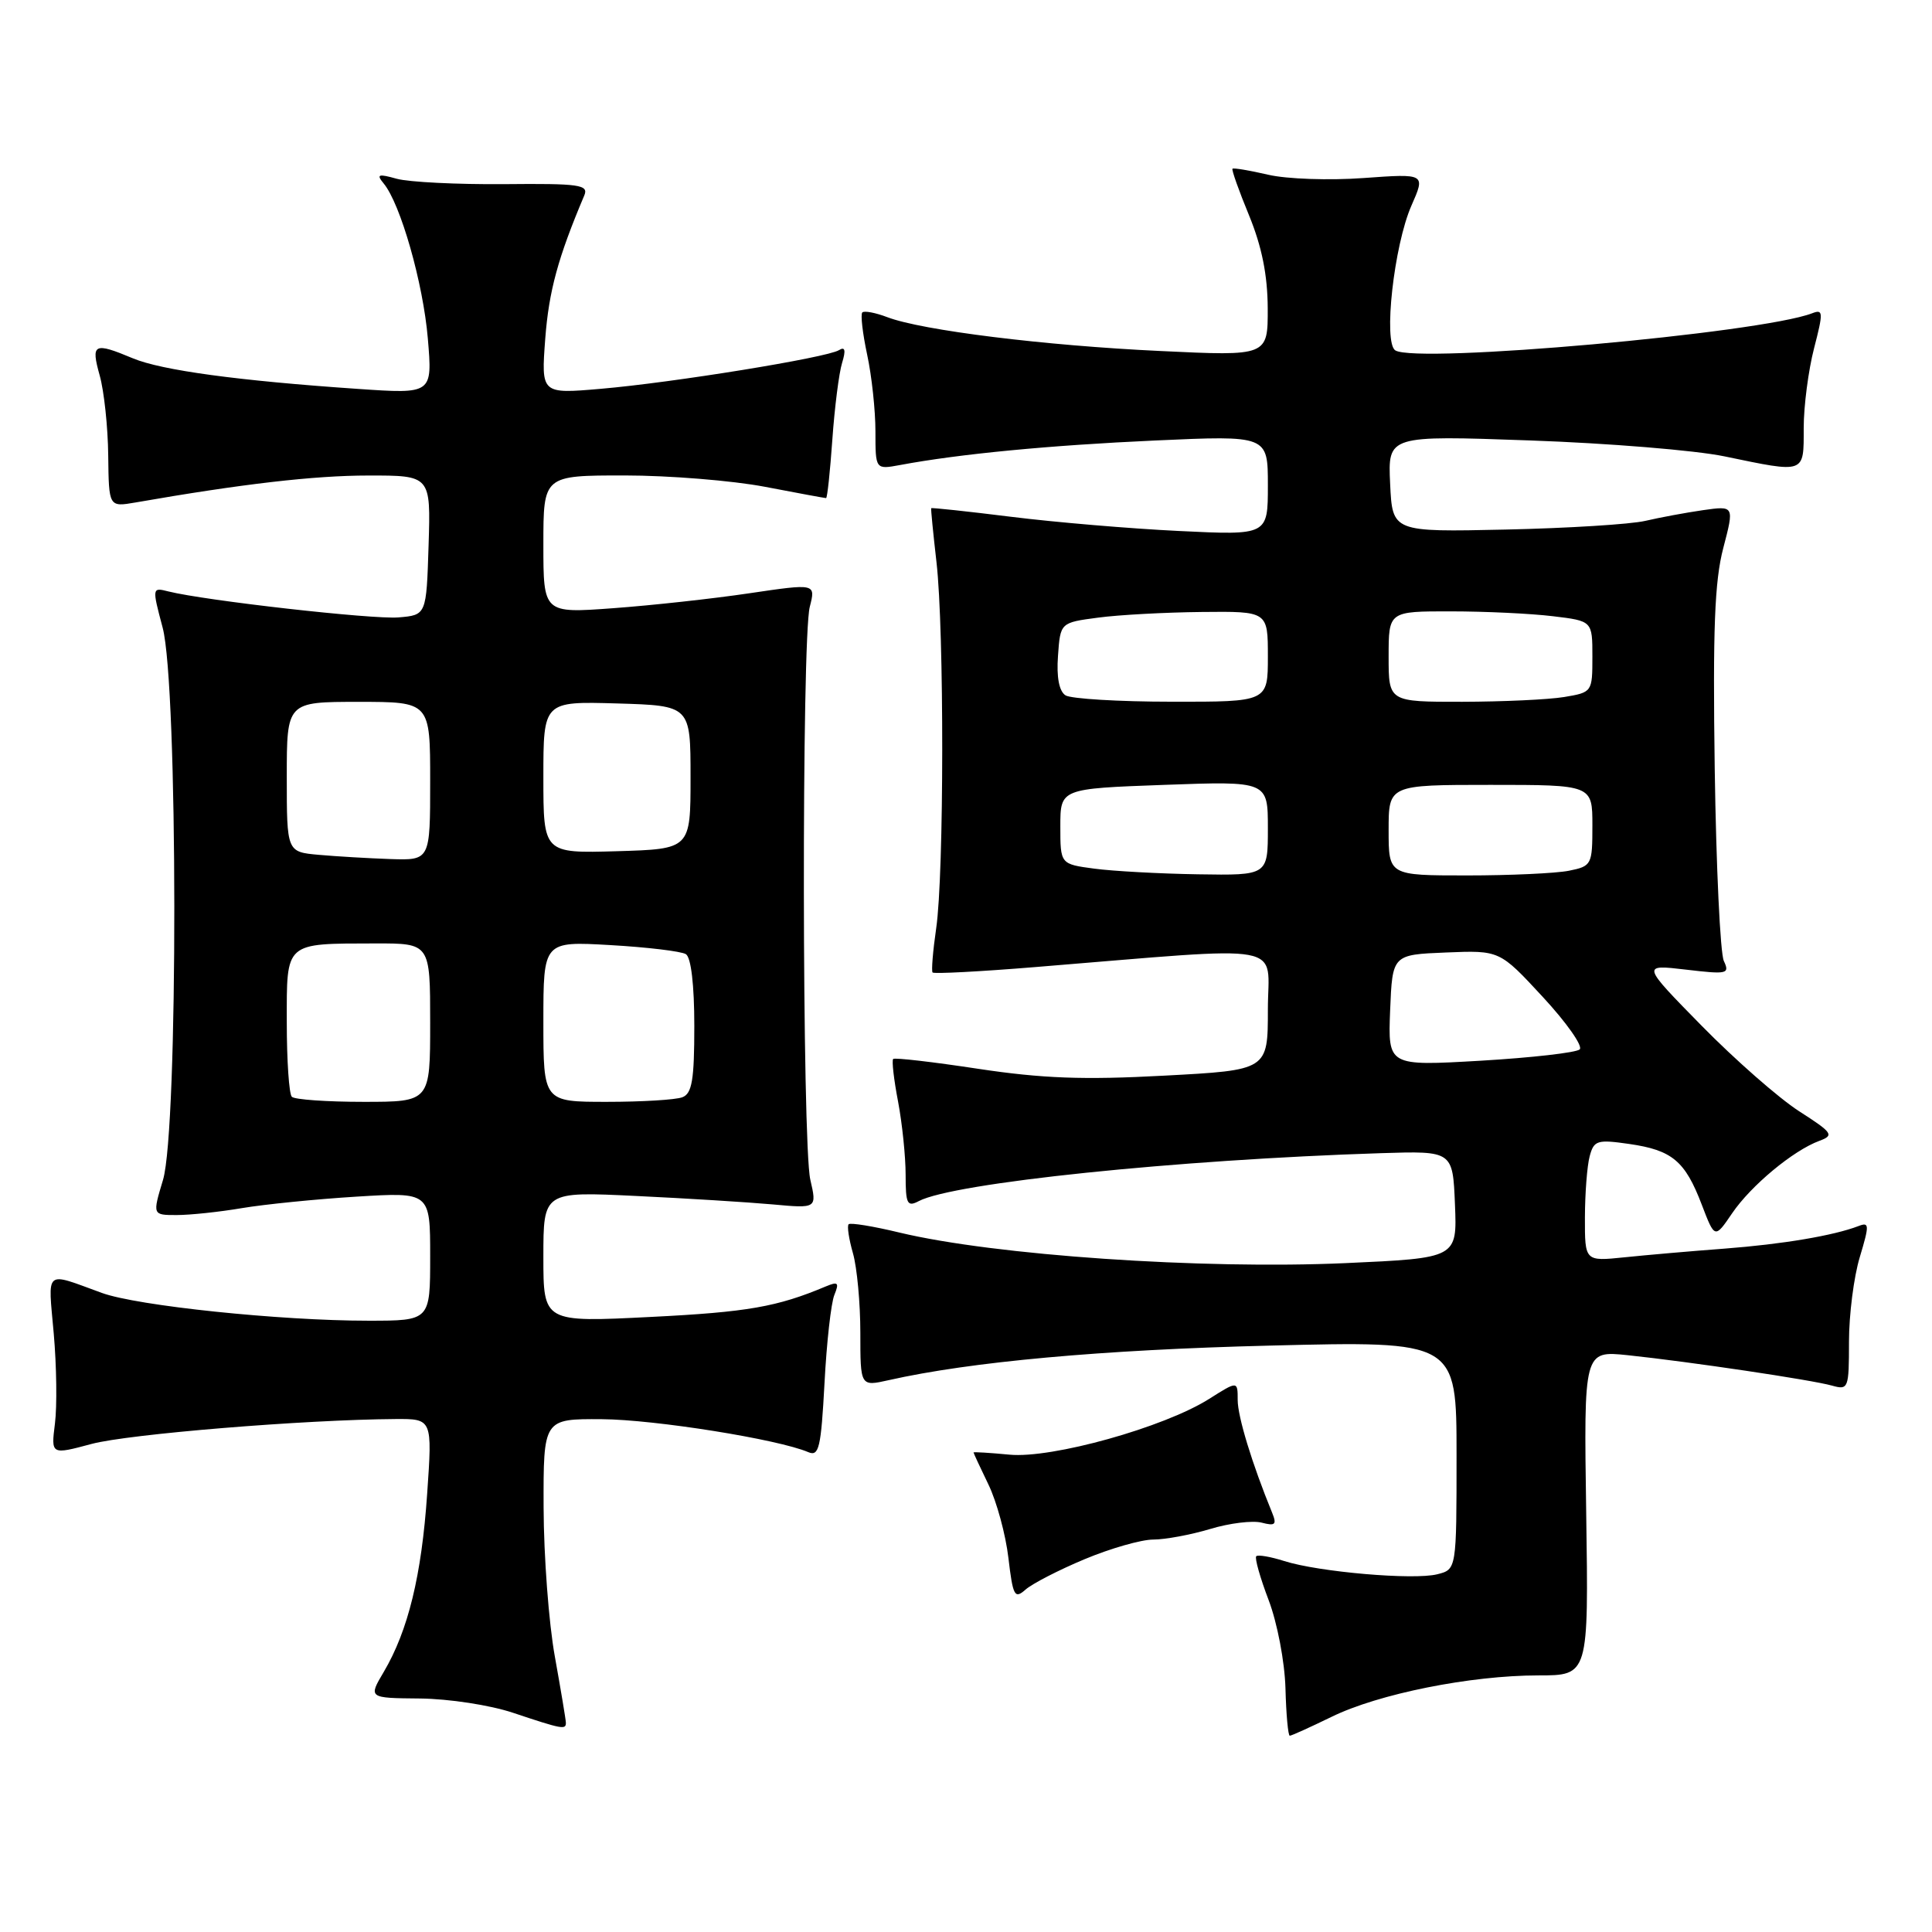 <?xml version="1.0" encoding="UTF-8" standalone="no"?>
<!DOCTYPE svg PUBLIC "-//W3C//DTD SVG 1.1//EN" "http://www.w3.org/Graphics/SVG/1.1/DTD/svg11.dtd" >
<svg xmlns="http://www.w3.org/2000/svg" xmlns:xlink="http://www.w3.org/1999/xlink" version="1.1" viewBox="0 0 256 256">
 <g >
 <path fill="currentColor"
d=" M 176.42 227.50 C 182.65 224.44 194.86 222.00 203.84 222.00 C 210.50 222.00 210.50 222.00 210.18 200.48 C 209.86 178.97 209.86 178.97 215.68 179.57 C 223.85 180.43 240.06 182.84 242.75 183.60 C 244.92 184.21 245.00 183.99 245.00 177.78 C 245.00 174.22 245.64 169.19 246.43 166.58 C 247.72 162.29 247.70 161.90 246.26 162.46 C 242.94 163.73 236.23 164.86 228.50 165.45 C 224.10 165.78 218.14 166.30 215.25 166.60 C 210.00 167.14 210.00 167.14 210.01 161.32 C 210.02 158.12 210.30 154.47 210.64 153.21 C 211.20 151.10 211.64 150.97 215.88 151.58 C 221.57 152.40 223.28 153.83 225.49 159.62 C 227.22 164.14 227.22 164.14 229.52 160.76 C 232.01 157.10 237.60 152.45 241.07 151.17 C 243.07 150.43 242.86 150.11 238.37 147.23 C 235.69 145.50 229.90 140.42 225.50 135.94 C 217.50 127.79 217.50 127.79 223.39 128.48 C 228.88 129.13 229.22 129.05 228.42 127.34 C 227.94 126.33 227.40 114.87 227.21 101.88 C 226.95 83.44 227.19 77.02 228.34 72.63 C 229.81 67.01 229.81 67.01 225.65 67.60 C 223.37 67.93 219.93 68.57 218.00 69.02 C 216.07 69.47 207.75 69.99 199.50 70.17 C 184.50 70.50 184.50 70.50 184.20 64.10 C 183.90 57.69 183.90 57.69 202.70 58.36 C 213.04 58.72 224.65 59.67 228.50 60.47 C 239.29 62.71 239.00 62.82 239.00 56.72 C 239.00 53.81 239.62 49.06 240.37 46.16 C 241.61 41.37 241.59 40.94 240.12 41.51 C 233.21 44.16 187.77 48.21 184.89 46.43 C 183.27 45.43 184.71 32.50 187.02 27.25 C 188.89 23.00 188.89 23.00 180.69 23.59 C 176.17 23.92 170.50 23.73 168.03 23.15 C 165.57 22.58 163.44 22.22 163.31 22.36 C 163.17 22.49 164.16 25.28 165.51 28.55 C 167.20 32.67 167.96 36.45 167.98 40.84 C 168.00 47.19 168.00 47.19 153.75 46.51 C 138.39 45.79 122.18 43.78 117.58 42.03 C 116.01 41.43 114.52 41.15 114.26 41.40 C 114.01 41.66 114.30 44.17 114.90 46.98 C 115.51 49.80 116.00 54.38 116.00 57.16 C 116.00 62.22 116.00 62.22 119.25 61.62 C 127.09 60.15 139.11 59.00 153.02 58.37 C 168.00 57.69 168.00 57.69 168.00 64.31 C 168.00 70.93 168.00 70.93 156.25 70.36 C 149.79 70.05 139.78 69.20 134.00 68.48 C 128.22 67.76 123.45 67.25 123.39 67.34 C 123.33 67.43 123.65 70.65 124.09 74.50 C 125.12 83.47 125.10 115.82 124.05 123.00 C 123.61 126.03 123.40 128.66 123.57 128.86 C 123.75 129.06 129.88 128.74 137.20 128.14 C 171.36 125.37 168.00 124.75 168.00 133.78 C 168.00 141.80 168.00 141.80 154.25 142.53 C 143.54 143.11 138.09 142.90 129.60 141.62 C 123.61 140.71 118.54 140.12 118.35 140.32 C 118.15 140.52 118.44 143.06 119.00 145.97 C 119.55 148.89 120.00 153.25 120.00 155.67 C 120.00 159.54 120.21 159.96 121.75 159.15 C 126.38 156.73 155.86 153.67 183.00 152.80 C 192.50 152.50 192.50 152.50 192.79 159.60 C 193.08 166.70 193.08 166.70 178.29 167.37 C 159.26 168.22 131.77 166.34 119.18 163.32 C 115.71 162.48 112.68 161.99 112.45 162.22 C 112.22 162.45 112.48 164.17 113.02 166.06 C 113.56 167.94 114.00 172.69 114.00 176.60 C 114.00 183.72 114.00 183.72 117.75 182.88 C 128.61 180.43 146.02 178.85 168.21 178.30 C 193.00 177.68 193.00 177.68 193.00 192.82 C 193.00 207.96 193.00 207.96 190.44 208.60 C 187.32 209.39 174.74 208.30 170.18 206.85 C 168.36 206.27 166.68 205.98 166.46 206.21 C 166.23 206.44 166.97 209.05 168.10 212.02 C 169.25 215.04 170.23 220.20 170.33 223.70 C 170.42 227.16 170.68 229.99 170.90 229.99 C 171.12 230.00 173.60 228.87 176.42 227.50 Z  M 74.98 228.25 C 74.97 227.84 74.31 223.90 73.52 219.50 C 72.72 215.10 72.05 206.21 72.03 199.75 C 72.00 188.00 72.00 188.00 79.75 188.05 C 86.79 188.10 103.12 190.71 107.11 192.42 C 108.52 193.02 108.79 191.83 109.25 183.30 C 109.53 177.91 110.12 172.63 110.56 171.58 C 111.22 169.95 111.05 169.78 109.42 170.46 C 102.98 173.17 99.05 173.86 86.25 174.50 C 72.00 175.22 72.00 175.22 72.00 166.55 C 72.00 157.88 72.00 157.88 84.25 158.47 C 90.99 158.79 99.14 159.30 102.37 159.59 C 108.25 160.13 108.25 160.13 107.37 156.31 C 106.28 151.55 106.21 84.62 107.30 80.41 C 108.09 77.31 108.09 77.31 99.30 78.61 C 94.46 79.33 86.34 80.22 81.25 80.59 C 72.00 81.27 72.00 81.27 72.00 72.14 C 72.00 63.00 72.00 63.00 82.75 63.00 C 88.66 63.00 97.03 63.68 101.34 64.50 C 105.65 65.33 109.30 66.00 109.46 66.00 C 109.62 66.00 109.99 62.51 110.29 58.25 C 110.59 53.99 111.17 49.42 111.58 48.09 C 112.10 46.39 111.98 45.89 111.16 46.40 C 109.56 47.39 89.18 50.70 79.60 51.52 C 71.70 52.20 71.70 52.20 72.25 44.85 C 72.73 38.56 73.94 34.12 77.42 25.90 C 78.02 24.48 76.81 24.30 66.80 24.40 C 60.59 24.45 54.18 24.13 52.58 23.69 C 50.11 23.00 49.84 23.10 50.83 24.30 C 53.07 26.99 56.07 37.52 56.69 44.85 C 57.31 52.21 57.31 52.21 47.41 51.53 C 31.57 50.45 21.42 49.07 17.61 47.48 C 12.42 45.31 12.03 45.52 13.21 49.75 C 13.79 51.81 14.30 56.58 14.34 60.35 C 14.42 67.19 14.42 67.19 17.96 66.58 C 32.05 64.12 41.65 63.01 48.79 63.01 C 57.08 63.00 57.08 63.00 56.79 72.25 C 56.50 81.50 56.50 81.50 52.80 81.81 C 49.35 82.09 27.22 79.59 22.32 78.37 C 20.15 77.82 20.14 77.85 21.55 83.16 C 23.59 90.80 23.62 149.61 21.60 156.34 C 20.20 161.00 20.20 161.00 23.41 161.00 C 25.18 161.00 29.08 160.59 32.07 160.08 C 35.05 159.58 41.89 158.89 47.25 158.56 C 57.00 157.96 57.00 157.96 57.00 166.48 C 57.00 175.00 57.00 175.00 48.80 175.00 C 37.10 175.00 18.19 173.03 13.50 171.32 C 5.80 168.52 6.36 168.04 7.12 176.69 C 7.50 180.99 7.57 186.36 7.28 188.63 C 6.76 192.77 6.76 192.77 12.13 191.33 C 17.02 190.02 40.34 188.11 52.39 188.03 C 57.29 188.00 57.29 188.00 56.60 197.96 C 55.86 208.77 54.08 216.06 50.86 221.52 C 48.80 225.00 48.80 225.00 55.65 225.06 C 59.47 225.10 64.93 225.93 68.00 226.96 C 74.53 229.14 75.01 229.23 74.98 228.25 Z  M 143.72 206.60 C 147.14 205.17 151.23 204.00 152.81 204.00 C 154.39 204.00 157.78 203.37 160.35 202.60 C 162.92 201.82 165.99 201.45 167.18 201.76 C 168.99 202.23 169.21 202.02 168.55 200.41 C 165.91 193.97 164.00 187.71 164.00 185.51 C 164.00 182.97 164.00 182.97 160.22 185.36 C 154.24 189.14 139.37 193.29 133.76 192.75 C 131.14 192.50 129.00 192.37 129.00 192.46 C 129.00 192.55 129.89 194.47 130.98 196.72 C 132.07 198.98 133.26 203.35 133.62 206.44 C 134.22 211.50 134.44 211.91 135.89 210.63 C 136.78 209.84 140.30 208.03 143.72 206.60 Z  M 184.20 133.88 C 184.50 126.50 184.50 126.50 191.60 126.21 C 198.71 125.92 198.71 125.92 204.42 132.09 C 207.57 135.49 209.77 138.62 209.32 139.05 C 208.87 139.48 202.97 140.15 196.20 140.55 C 183.91 141.26 183.91 141.26 184.20 133.88 Z  M 145.00 115.10 C 140.50 114.50 140.50 114.50 140.50 109.50 C 140.50 104.50 140.50 104.50 154.25 104.00 C 168.00 103.50 168.00 103.50 168.00 109.75 C 168.00 116.00 168.00 116.00 158.75 115.85 C 153.66 115.77 147.47 115.43 145.00 115.10 Z  M 184.00 110.00 C 184.00 104.00 184.00 104.00 197.50 104.00 C 211.00 104.00 211.00 104.00 211.00 109.38 C 211.00 114.59 210.91 114.77 207.88 115.38 C 206.16 115.72 200.08 116.00 194.38 116.00 C 184.00 116.00 184.00 116.00 184.00 110.00 Z  M 141.19 92.14 C 140.34 91.60 139.98 89.74 140.19 86.90 C 140.50 82.50 140.50 82.50 145.50 81.84 C 148.25 81.47 154.44 81.14 159.25 81.09 C 168.00 81.00 168.00 81.00 168.00 87.00 C 168.00 93.00 168.00 93.00 155.25 92.98 C 148.24 92.98 141.91 92.59 141.19 92.14 Z  M 184.00 87.00 C 184.00 81.00 184.00 81.00 192.25 81.01 C 196.79 81.01 202.86 81.30 205.75 81.65 C 211.00 82.28 211.00 82.28 211.00 87.01 C 211.00 91.70 210.97 91.74 207.25 92.36 C 205.19 92.70 199.11 92.98 193.75 92.99 C 184.00 93.00 184.00 93.00 184.00 87.00 Z  M 38.67 145.33 C 38.30 144.97 38.00 140.52 38.00 135.45 C 38.00 124.72 37.64 125.04 49.75 125.01 C 57.00 125.00 57.00 125.00 57.00 135.50 C 57.00 146.00 57.00 146.00 48.17 146.00 C 43.31 146.00 39.03 145.70 38.67 145.33 Z  M 72.00 135.36 C 72.00 124.72 72.00 124.72 80.88 125.23 C 85.77 125.51 90.27 126.05 90.88 126.43 C 91.57 126.85 92.00 130.52 92.00 135.95 C 92.00 143.08 91.70 144.90 90.42 145.39 C 89.55 145.73 85.05 146.00 80.42 146.00 C 72.00 146.00 72.00 146.00 72.00 135.36 Z  M 42.25 113.27 C 38.00 112.89 38.00 112.89 38.00 102.94 C 38.00 93.00 38.00 93.00 47.50 93.00 C 57.00 93.00 57.00 93.00 57.00 103.50 C 57.00 114.00 57.00 114.00 51.75 113.83 C 48.86 113.73 44.59 113.48 42.25 113.27 Z  M 72.00 103.00 C 72.00 92.93 72.00 92.93 81.75 93.21 C 91.50 93.50 91.50 93.50 91.50 103.00 C 91.50 112.50 91.50 112.50 81.75 112.79 C 72.00 113.07 72.00 113.07 72.00 103.00 Z "/>
</g>
</svg>